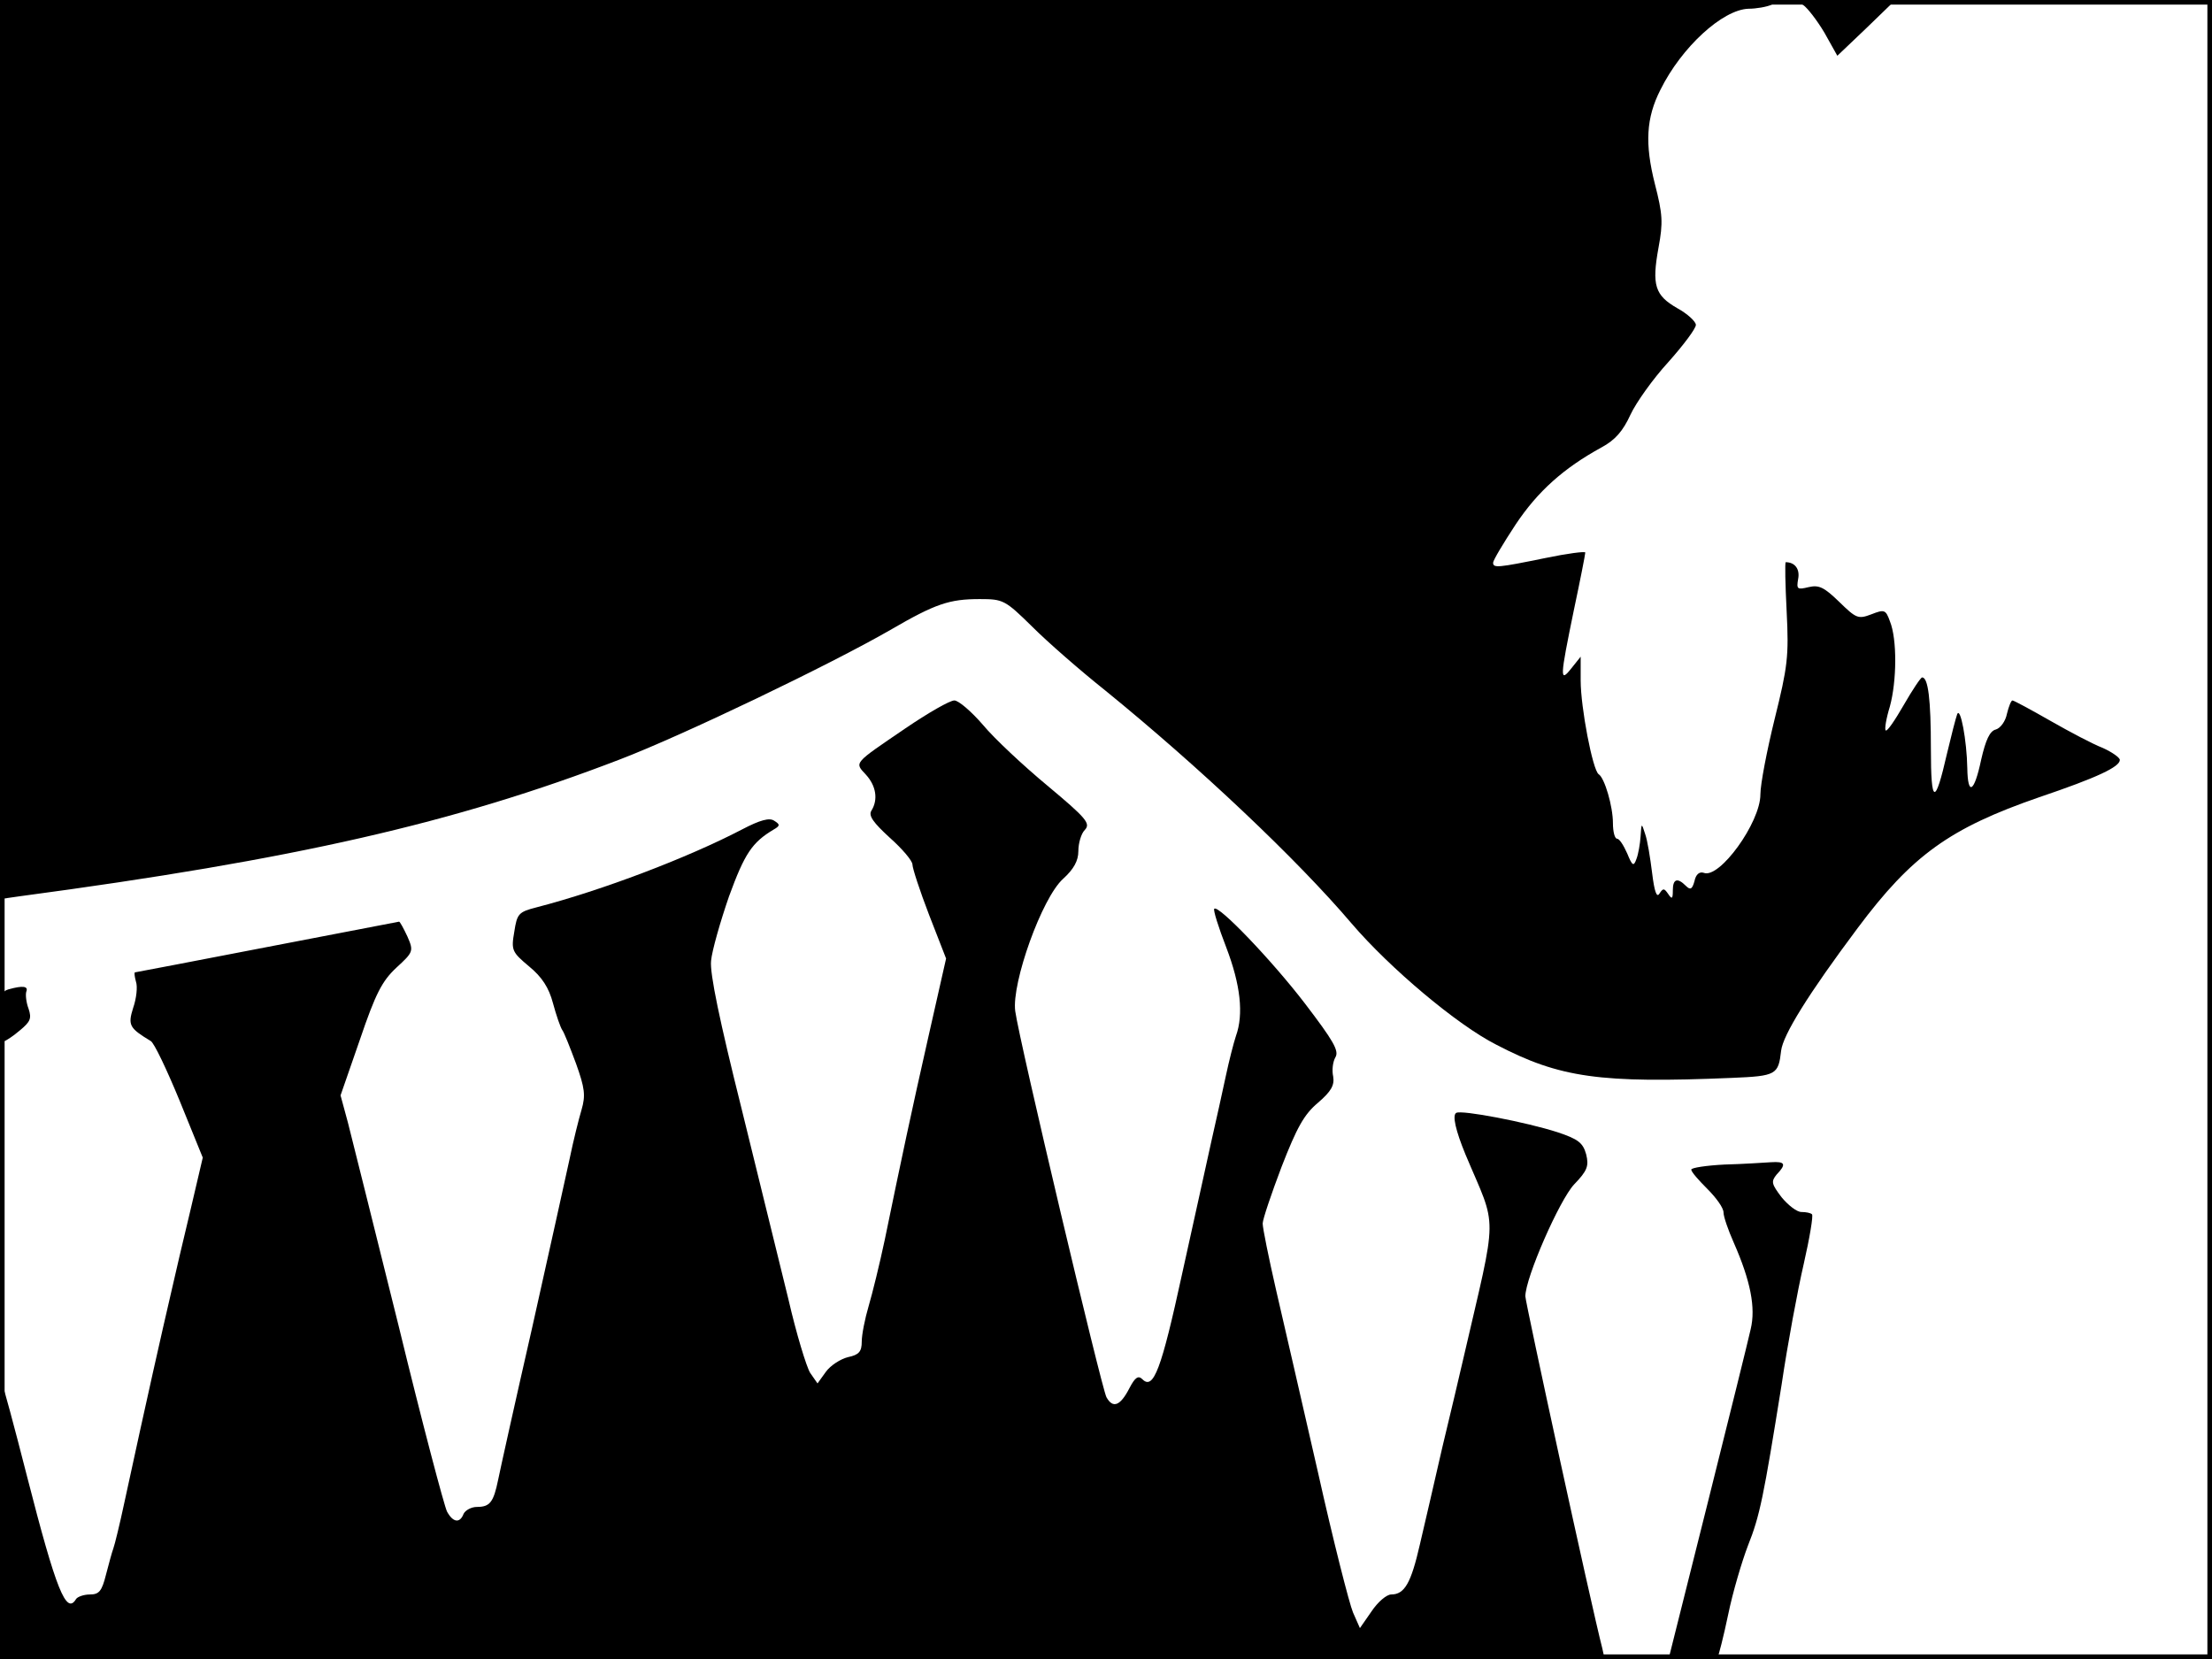 <?xml version="1.0" standalone="no"?>
<!DOCTYPE svg PUBLIC "-//W3C//DTD SVG 20010904//EN"
 "http://www.w3.org/TR/2001/REC-SVG-20010904/DTD/svg10.dtd">
<svg version="1.0" xmlns="http://www.w3.org/2000/svg"
 width="480pt" height="360pt" viewBox="0 0 480 360"
 preserveAspectRatio="xMidYMid meet">
<rect width="1" height="360" fill="#000000"/>
<rect x="479" width="1" height="360" fill="#000000"/>
<rect width="480" height="1" fill="#000000"/>
<rect y="359" width="480" height="1" fill="#000000"/>
<g transform="translate(0,360) scale(0.1,-0.1)"
fill="#000000" stroke="none">
<path d="M0 2624 l0 -975 42 6 c599 80 944 159 1303 297 136 52 455 205 587
281 98 57 128 67 194 67 51 0 55 -2 114 -60 33 -33 104 -95 158 -138 203 -165
416 -366 535 -506 83 -97 229 -220 314 -263 138 -72 225 -84 511 -72 97 4 101
7 107 59 4 34 59 123 166 266 118 158 200 217 394 284 127 43 175 66 175 81 0
5 -17 17 -37 26 -21 8 -72 35 -114 59 -42 24 -79 44 -82 44 -3 0 -8 -13 -12
-29 -3 -16 -14 -31 -24 -34 -13 -3 -22 -22 -32 -66 -15 -71 -29 -79 -30 -18
-1 60 -15 135 -22 117 -3 -8 -13 -47 -22 -85 -26 -114 -35 -112 -35 10 0 108
-6 155 -19 155 -3 0 -21 -27 -40 -60 -19 -33 -36 -58 -39 -55 -3 2 1 26 9 52
15 55 16 146 0 185 -9 25 -12 26 -40 15 -29 -11 -33 -9 -70 27 -33 32 -44 37
-66 32 -25 -6 -27 -5 -23 18 4 21 -7 36 -27 36 -2 0 -1 -48 2 -107 5 -98 2
-120 -26 -233 -17 -69 -31 -142 -31 -164 0 -61 -89 -184 -123 -170 -9 3 -17
-3 -20 -18 -5 -18 -9 -20 -19 -10 -18 18 -28 15 -28 -10 0 -19 -2 -20 -10 -8
-9 13 -11 13 -19 1 -6 -10 -11 4 -16 45 -4 32 -10 70 -15 84 -8 25 -8 25 -10
-5 -1 -16 -5 -39 -9 -49 -6 -17 -9 -15 -20 12 -8 18 -17 32 -22 32 -5 0 -9 15
-9 34 0 36 -18 98 -31 106 -13 9 -39 145 -39 203 l0 52 -20 -25 c-26 -33 -25
-21 5 125 14 66 25 122 25 126 0 3 -39 -2 -87 -12 -103 -21 -113 -22 -113 -10
0 5 22 42 49 83 48 72 104 122 186 167 30 16 47 36 63 71 12 26 49 78 82 114
33 37 60 73 60 81 0 7 -18 24 -40 36 -49 28 -56 50 -41 132 10 54 9 72 -8 138
-22 87 -19 143 12 204 46 93 135 174 191 176 17 0 40 4 51 9 11 5 -825 9
-1912 9 l-1933 1 0 -976z"/>
<path d="M3913 3589 c9 -6 30 -33 46 -60 l28 -50 63 60 63 61 -109 0 c-79 -1
-104 -3 -91 -11z"/>
<path d="M1964 2019 c-113 -77 -110 -73 -85 -100 22 -24 27 -54 12 -78 -7 -11
4 -26 40 -59 27 -24 49 -50 49 -58 0 -8 16 -57 36 -109 l37 -95 -38 -168 c-38
-168 -59 -267 -95 -442 -11 -52 -27 -117 -35 -144 -8 -27 -15 -62 -15 -77 0
-22 -6 -29 -30 -34 -16 -4 -38 -18 -48 -32 l-18 -25 -16 23 c-8 13 -30 85 -47
159 -18 74 -64 261 -102 415 -47 188 -69 293 -66 320 2 22 20 85 39 140 34 93
50 117 97 145 14 8 14 11 1 19 -10 7 -30 2 -70 -19 -117 -61 -303 -132 -446
-169 -39 -10 -42 -14 -48 -53 -7 -40 -5 -44 32 -75 28 -23 43 -46 52 -80 7
-26 16 -52 20 -58 4 -5 17 -38 30 -73 19 -53 21 -69 12 -100 -6 -20 -18 -68
-26 -107 -8 -38 -45 -203 -81 -365 -37 -162 -70 -311 -74 -331 -10 -49 -18
-59 -46 -59 -12 0 -25 -7 -29 -15 -8 -21 -23 -19 -36 5 -6 12 -54 193 -105
403 -52 210 -102 409 -110 441 l-16 59 42 121 c34 100 48 127 79 156 37 34 38
36 24 68 -8 17 -16 32 -18 32 -1 0 -130 -25 -286 -55 -156 -30 -285 -55 -287
-55 -2 0 -1 -9 2 -20 4 -11 1 -37 -6 -57 -12 -38 -8 -44 38 -72 7 -3 35 -62
63 -130 l50 -123 -26 -111 c-15 -62 -35 -148 -45 -192 -17 -73 -49 -214 -99
-445 -10 -47 -21 -92 -24 -100 -3 -8 -10 -34 -16 -57 -9 -36 -15 -43 -35 -43
-13 0 -27 -5 -30 -10 -21 -35 -43 19 -106 265 -28 110 -53 202 -55 204 -2 2
-4 -131 -4 -297 l0 -302 1741 0 1741 0 -5 23 c-25 97 -167 751 -167 764 0 40
74 209 106 243 29 30 32 40 26 65 -7 25 -17 33 -62 48 -68 22 -209 49 -220 42
-9 -5 -1 -39 20 -90 70 -167 71 -116 -5 -445 -7 -30 -27 -116 -45 -190 -17
-74 -39 -170 -49 -212 -19 -83 -33 -108 -62 -108 -10 0 -29 -16 -43 -37 l-25
-36 -15 34 c-8 19 -43 156 -76 304 -34 149 -75 327 -91 396 -16 70 -29 134
-29 144 0 9 19 65 41 123 33 85 49 114 79 139 29 25 36 38 33 57 -3 13 -1 32
5 42 8 14 -5 36 -66 116 -72 94 -188 215 -197 206 -3 -2 9 -40 26 -84 31 -81
38 -145 21 -192 -5 -15 -15 -54 -22 -87 -7 -33 -21 -96 -31 -140 -10 -44 -38
-174 -64 -290 -45 -207 -62 -252 -86 -228 -9 9 -16 4 -28 -19 -20 -39 -36 -45
-50 -20 -11 21 -189 772 -198 838 -8 61 58 246 104 287 23 21 33 39 33 60 0
17 6 38 14 46 13 14 4 25 -81 96 -53 44 -116 103 -140 132 -25 29 -53 53 -62
53 -10 0 -57 -27 -107 -61z"/>
<path d="M18 1453 c-14 -4 -18 -15 -18 -59 0 -30 3 -54 8 -54 4 1 20 11 35 24
23 19 26 26 19 47 -5 13 -7 30 -5 37 5 12 -7 14 -39 5z"/>
<path d="M3743 1073 c-40 -2 -73 -7 -73 -11 0 -5 16 -23 35 -42 19 -19 35 -41
35 -51 0 -9 10 -38 22 -65 37 -84 48 -142 37 -188 -5 -23 -47 -192 -93 -376
l-84 -335 50 -3 c28 -2 52 -1 55 1 2 3 13 45 23 93 10 49 30 116 43 150 26 65
34 106 73 349 13 88 35 206 48 262 13 57 21 105 18 108 -3 3 -13 5 -23 5 -10
0 -29 15 -43 32 -22 29 -23 34 -11 49 22 23 19 29 -12 27 -16 -1 -61 -4 -100
-5z"/>
</g>
</svg>
